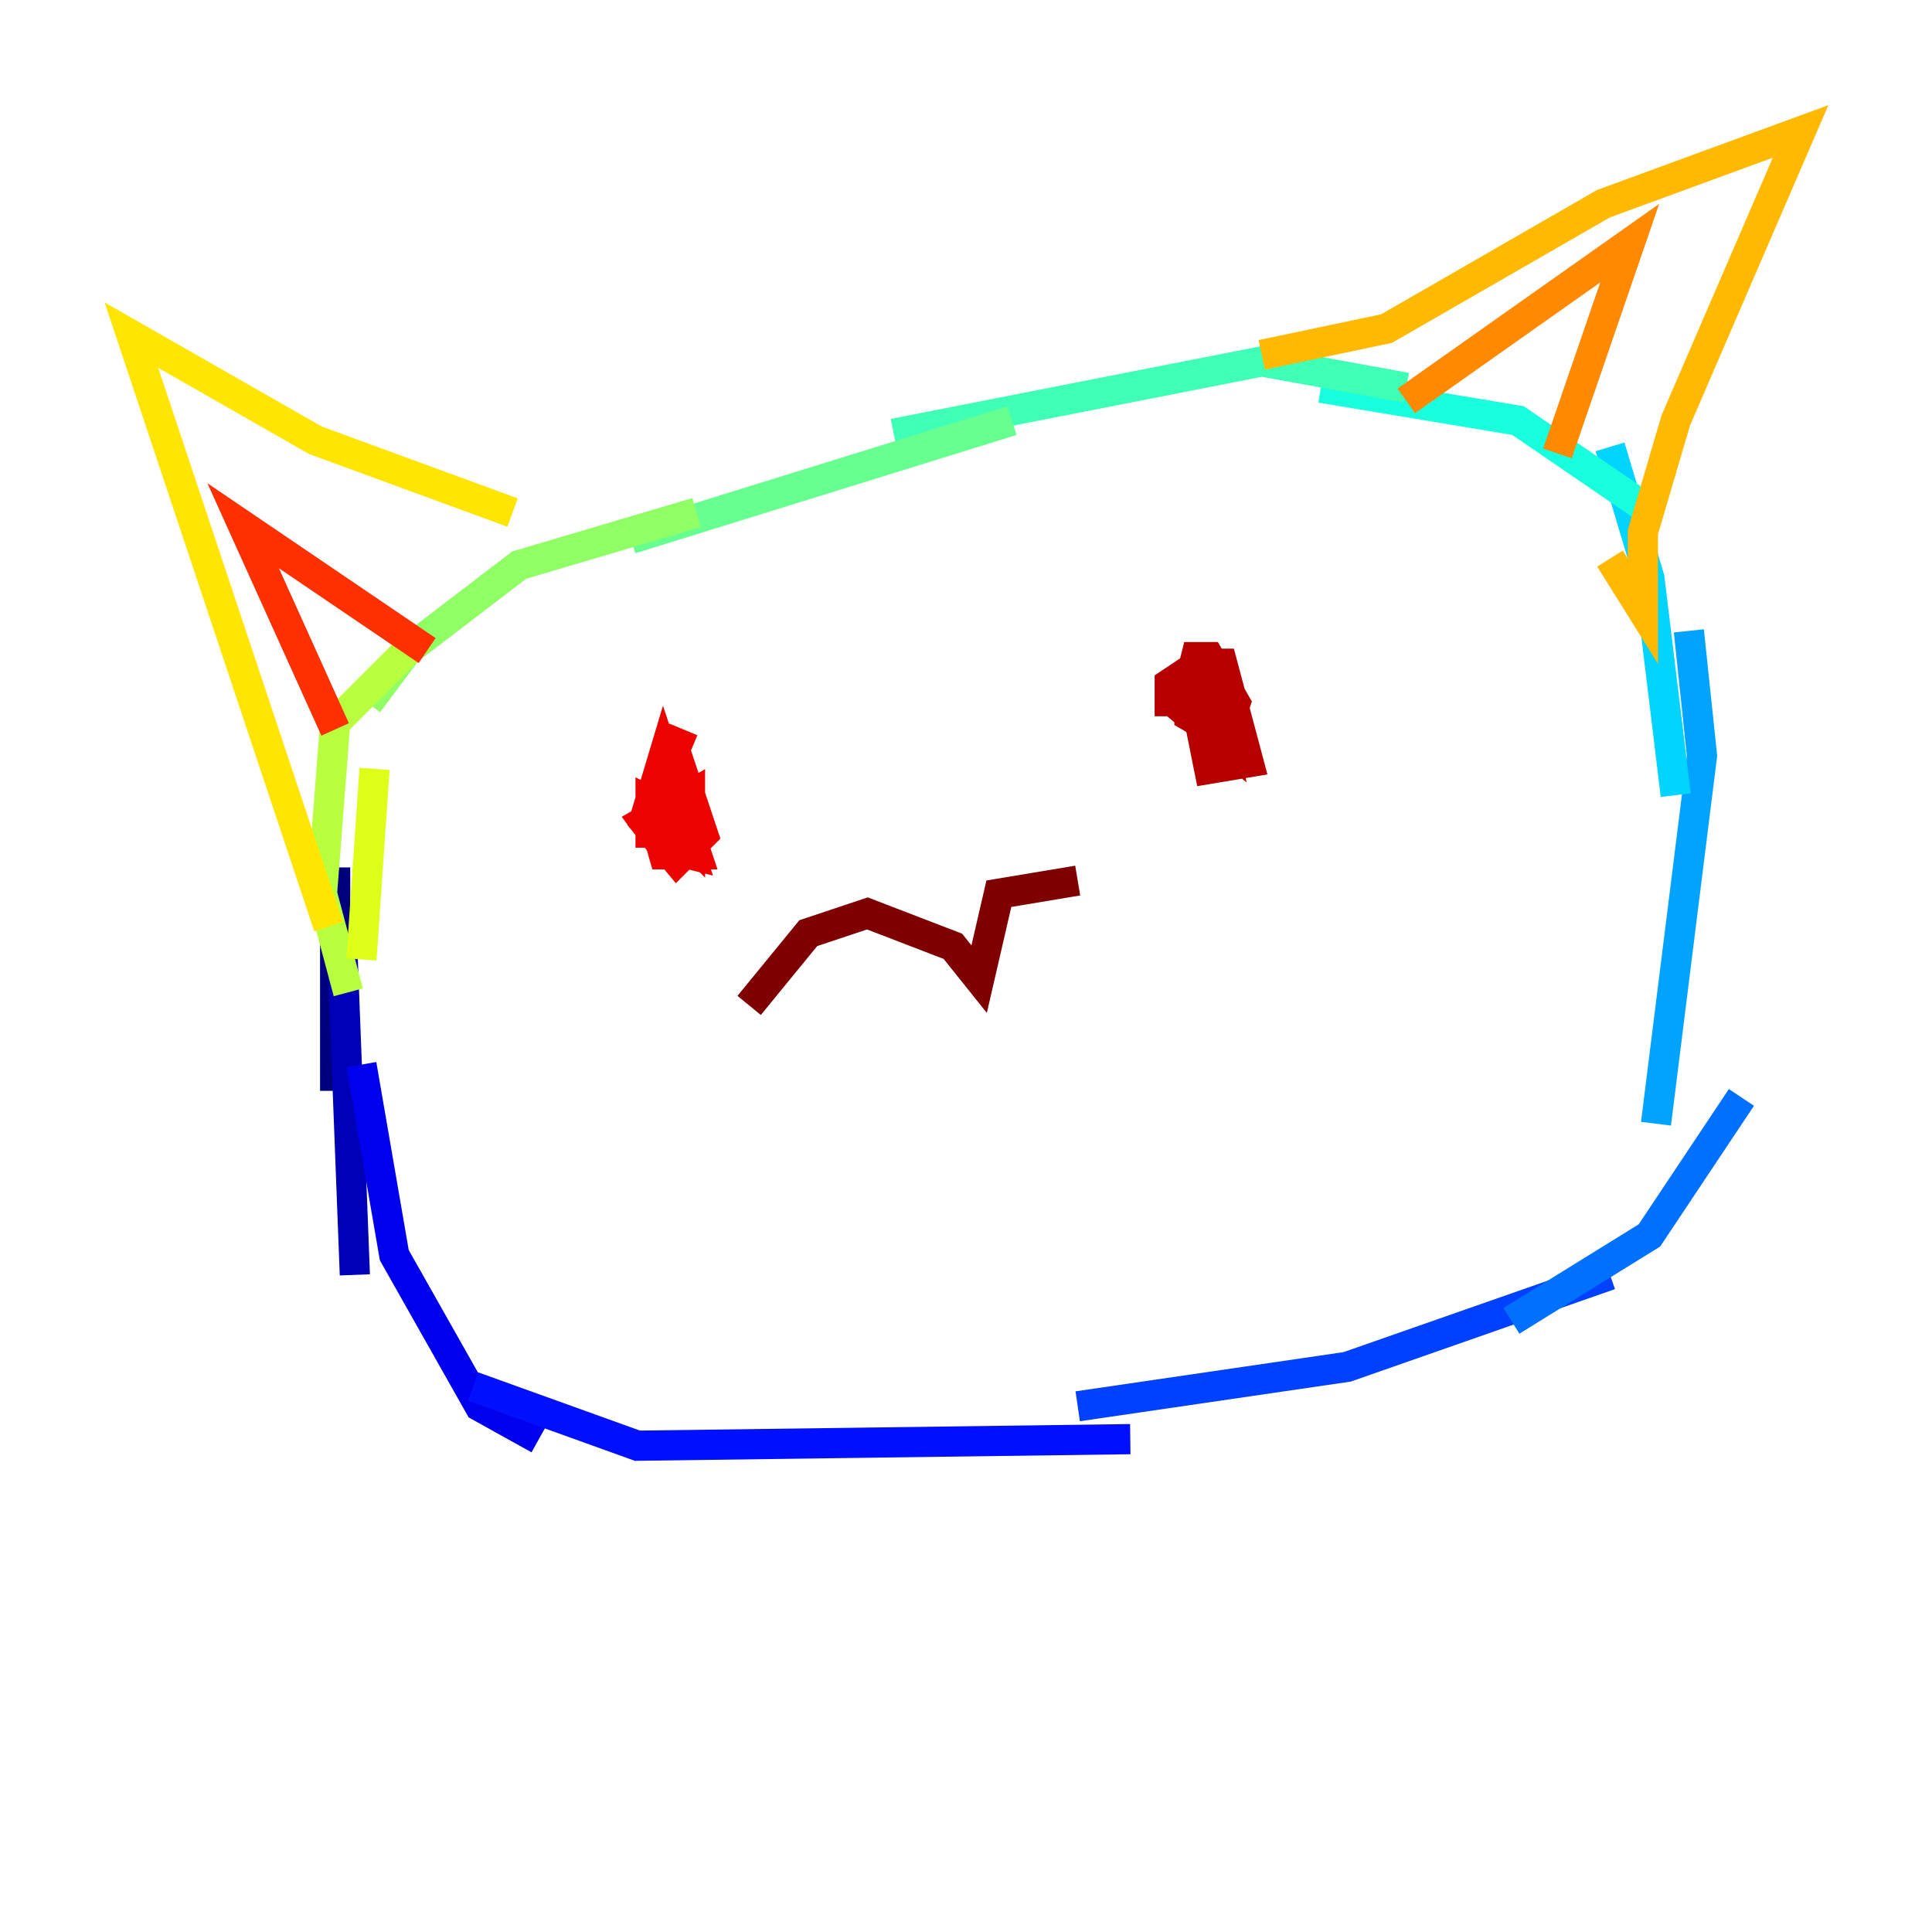 <?xml version="1.0" encoding="utf-8" ?>
<svg baseProfile="tiny" height="128" version="1.2" viewBox="0,0,128,128" width="128" xmlns="http://www.w3.org/2000/svg" xmlns:ev="http://www.w3.org/2001/xml-events" xmlns:xlink="http://www.w3.org/1999/xlink"><defs /><polyline fill="none" points="22.204,57.469 22.204,72.272" stroke="#00007f" stroke-width="2" /><polyline fill="none" points="22.64,61.823 23.51,84.463" stroke="#0000b6" stroke-width="2" /><polyline fill="none" points="23.946,70.531 26.122,83.156 31.782,93.17 35.701,95.347" stroke="#0000ec" stroke-width="2" /><polyline fill="none" points="31.347,91.864 42.231,95.782 74.884,95.347" stroke="#0010ff" stroke-width="2" /><polyline fill="none" points="71.401,93.17 89.252,90.558 106.667,84.463" stroke="#0040ff" stroke-width="2" /><polyline fill="none" points="100.136,87.51 109.279,81.85 115.374,72.707" stroke="#0070ff" stroke-width="2" /><polyline fill="none" points="109.714,74.449 112.762,50.068 111.891,41.796" stroke="#00a4ff" stroke-width="2" /><polyline fill="none" points="111.02,52.68 109.279,38.313 106.667,29.605" stroke="#00d4ff" stroke-width="2" /><polyline fill="none" points="108.844,33.524 100.571,27.864 87.51,25.687" stroke="#18ffdd" stroke-width="2" /><polyline fill="none" points="93.17,25.687 83.592,23.946 59.211,28.735" stroke="#3fffb7" stroke-width="2" /><polyline fill="none" points="67.048,27.864 41.796,35.701" stroke="#66ff90" stroke-width="2" /><polyline fill="none" points="46.15,33.959 34.395,37.442 26.993,43.102 24.381,46.585" stroke="#90ff66" stroke-width="2" /><polyline fill="none" points="27.864,42.231 22.204,47.891 21.333,59.211 23.075,65.742" stroke="#b7ff3f" stroke-width="2" /><polyline fill="none" points="24.816,50.939 23.946,63.565" stroke="#ddff18" stroke-width="2" /><polyline fill="none" points="21.769,61.388 8.707,22.204 20.898,29.17 33.959,33.959" stroke="#ffe500" stroke-width="2" /><polyline fill="none" points="83.592,23.51 91.864,21.769 106.231,13.497 119.293,8.707 111.02,27.864 108.844,35.265 108.844,40.49 106.667,37.007" stroke="#ffb900" stroke-width="2" /><polyline fill="none" points="93.17,26.558 107.973,16.109 103.184,30.041" stroke="#ff8900" stroke-width="2" /><polyline fill="none" points="11.32,51.374 11.32,51.374" stroke="#ff5c00" stroke-width="2" /><polyline fill="none" points="22.204,48.327 16.109,34.83 28.299,43.102" stroke="#ff3000" stroke-width="2" /><polyline fill="none" points="45.279,48.327 43.102,53.551 43.973,56.599 46.15,56.599 43.973,50.068 42.667,54.422 44.843,57.034 46.585,55.292 45.279,51.374 43.973,53.986 45.714,55.728 45.714,52.68 42.667,54.422 43.973,56.163 45.714,56.599 44.843,53.986 43.102,53.116 43.102,56.163" stroke="#ec0300" stroke-width="2" /><polyline fill="none" points="78.803,44.408 80.109,50.939 82.721,50.503 80.98,43.973 80.109,43.973 79.238,46.15 80.98,49.197 81.85,46.585 80.109,43.537 79.238,43.537 78.367,47.02 80.98,49.197 80.109,45.279 78.803,45.279 78.803,47.456 81.85,49.197 78.803,44.408 77.497,45.279 77.497,47.456" stroke="#b60000" stroke-width="2" /><polyline fill="none" points="49.633,66.612 53.551,61.823 57.469,60.517 63.129,62.694 64.871,64.871 66.177,59.211 71.401,58.34" stroke="#7f0000" stroke-width="2" /></svg>